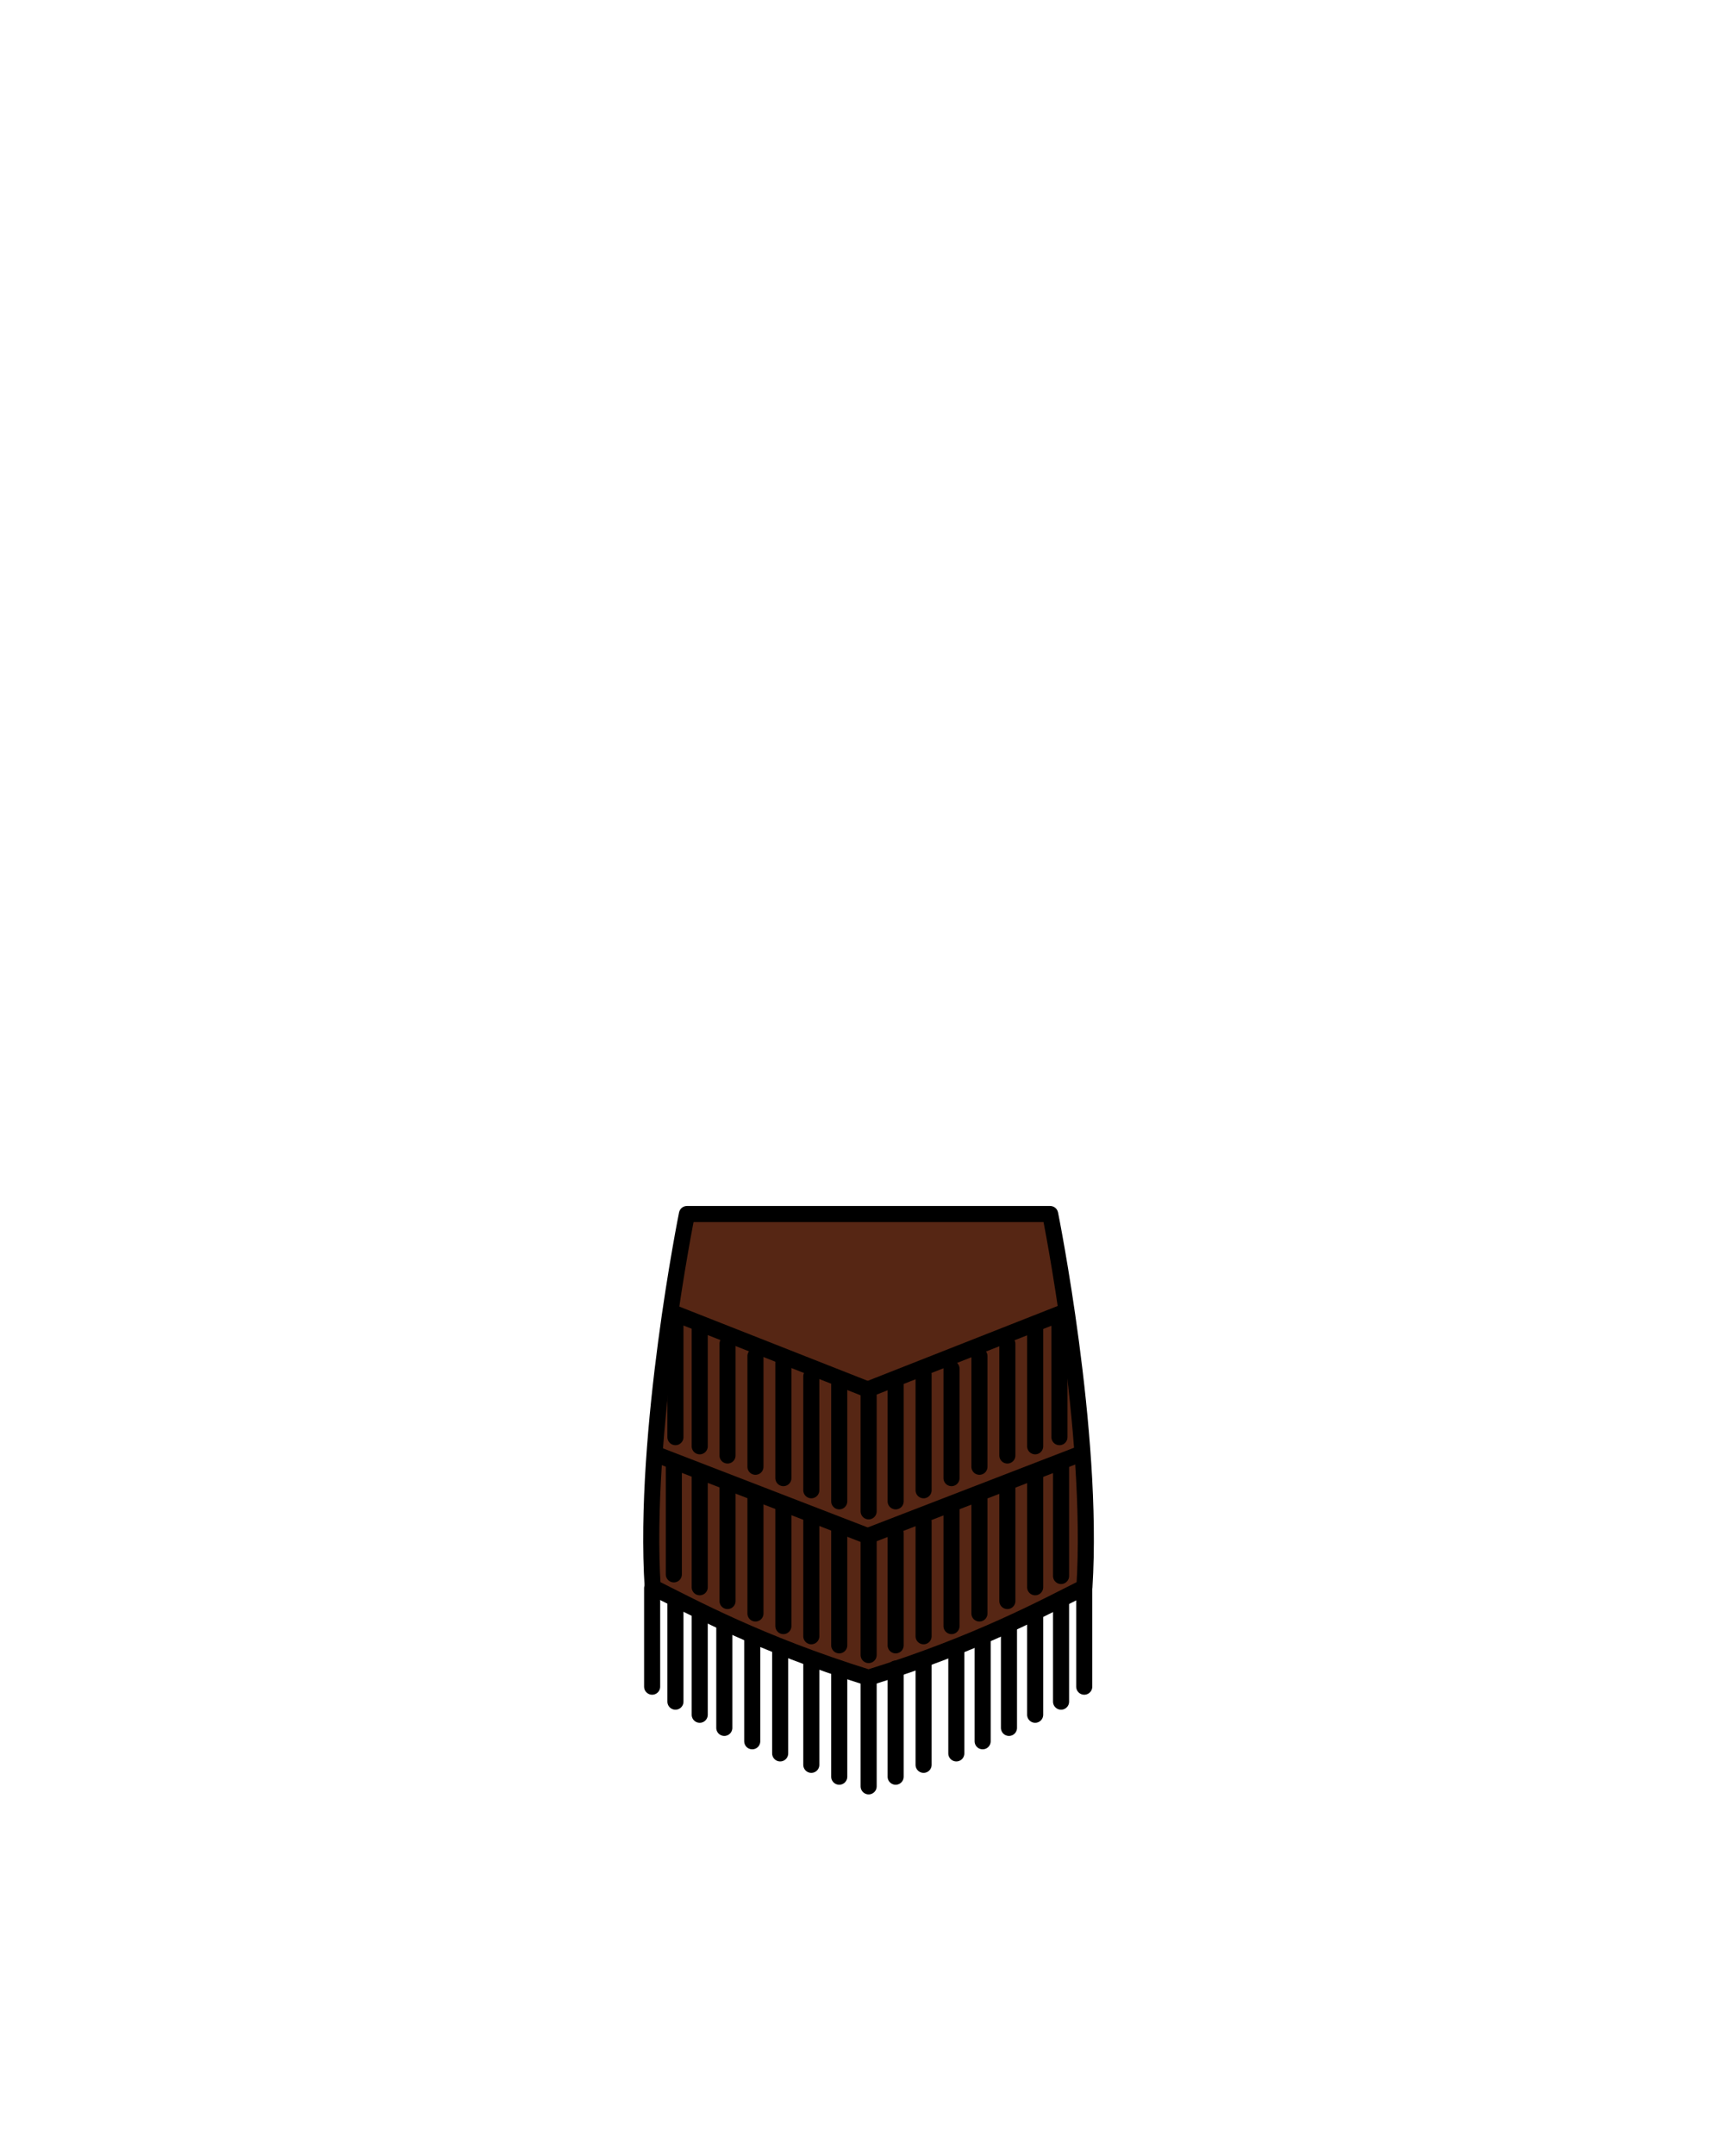 <?xml version="1.0" encoding="utf-8"?>
<!-- Generator: Adobe Illustrator 15.1.0, SVG Export Plug-In . SVG Version: 6.00 Build 0)  -->
<!DOCTYPE svg PUBLIC "-//W3C//DTD SVG 1.1//EN" "http://www.w3.org/Graphics/SVG/1.1/DTD/svg11.dtd">
<svg version="1.1" id="Layer_1" xmlns="http://www.w3.org/2000/svg" xmlns:xlink="http://www.w3.org/1999/xlink" x="0px" y="0px"
	 width="1080px" height="1340px" viewBox="0 0 1080 1340" enable-background="new 0 0 1080 1340" xml:space="preserve">
<path fill="#562614" d="M539.521,1043c-67.184-21-108.521-43.5-133.477-56.001c-6.124-96.404,21.311-232.067,21.311-232.067H653.32
	c0,0,27.434,135.663,21.31,232.067C649.675,999.5,608.338,1022,541.153,1043"/>
<path fill="none" stroke="#000000" stroke-width="10" stroke-linecap="round" stroke-linejoin="round" stroke-miterlimit="10" d="
	M539.521,1043c-67.184-21-108.521-43.5-133.477-56.001c-6.124-96.404,21.311-232.067,21.311-232.067H653.32
	c0,0,27.434,135.663,21.31,232.067C649.675,999.5,608.338,1022,541.153,1043"/>
<g>
	<line fill="none" stroke="#000000" stroke-width="10" x1="406.707" y1="903.781" x2="539.399" y2="955.021"/>
	<line fill="none" stroke="#000000" stroke-width="10" x1="672.935" y1="903.781" x2="540.239" y2="955.021"/>
	<g>
		<g>
			
				<line fill="none" stroke="#000000" stroke-width="10" stroke-linecap="round" stroke-linejoin="round" x1="557.202" y1="953.417" x2="557.202" y2="1023.146"/>
			
				<line fill="none" stroke="#000000" stroke-width="10" stroke-linecap="round" stroke-linejoin="round" x1="574.577" y1="946.273" x2="574.577" y2="1017.487"/>
			
				<line fill="none" stroke="#000000" stroke-width="10" stroke-linecap="round" stroke-linejoin="round" x1="591.951" y1="937.781" x2="591.951" y2="1011.163"/>
			
				<line fill="none" stroke="#000000" stroke-width="10" stroke-linecap="round" stroke-linejoin="round" x1="609.325" y1="932.126" x2="609.325" y2="1003.339"/>
			
				<line fill="none" stroke="#000000" stroke-width="10" stroke-linecap="round" stroke-linejoin="round" x1="626.699" y1="924.717" x2="626.699" y2="995.588"/>
			
				<line fill="none" stroke="#000000" stroke-width="10" stroke-linecap="round" stroke-linejoin="round" x1="643.996" y1="918.146" x2="643.996" y2="987.019"/>
			
				<line fill="none" stroke="#000000" stroke-width="10" stroke-linecap="round" stroke-linejoin="round" x1="660.104" y1="910.963" x2="660.104" y2="980.019"/>
		</g>
		<g>
			
				<line fill="none" stroke="#000000" stroke-width="10" stroke-linecap="round" stroke-linejoin="round" x1="522.104" y1="1023.146" x2="522.104" y2="951.417"/>
			
				<line fill="none" stroke="#000000" stroke-width="10" stroke-linecap="round" stroke-linejoin="round" x1="540.399" y1="1029.174" x2="540.399" y2="956.445"/>
			
				<line fill="none" stroke="#000000" stroke-width="10" stroke-linecap="round" stroke-linejoin="round" x1="504.729" y1="1017.487" x2="504.729" y2="945.273"/>
			
				<line fill="none" stroke="#000000" stroke-width="10" stroke-linecap="round" stroke-linejoin="round" x1="487.355" y1="1011.163" x2="487.355" y2="937.781"/>
			
				<line fill="none" stroke="#000000" stroke-width="10" stroke-linecap="round" stroke-linejoin="round" x1="469.981" y1="1003.339" x2="469.981" y2="931.126"/>
			
				<line fill="none" stroke="#000000" stroke-width="10" stroke-linecap="round" stroke-linejoin="round" x1="452.607" y1="995.588" x2="452.607" y2="924.717"/>
			
				<line fill="none" stroke="#000000" stroke-width="10" stroke-linecap="round" stroke-linejoin="round" x1="435.311" y1="987.019" x2="435.311" y2="918.146"/>
			
				<line fill="none" stroke="#000000" stroke-width="10" stroke-linecap="round" stroke-linejoin="round" x1="419.202" y1="979" x2="419.202" y2="910.963"/>
		</g>
	</g>
</g>
<g>
	<line fill="none" stroke="#000000" stroke-width="10" x1="416.098" y1="815.3" x2="539.399" y2="863.863"/>
	<line fill="none" stroke="#000000" stroke-width="10" x1="663.545" y1="815.3" x2="540.239" y2="863.863"/>
	<g>
		<g>
			
				<line fill="none" stroke="#000000" stroke-width="10" stroke-linecap="round" stroke-linejoin="round" x1="557.202" y1="861.138" x2="557.202" y2="933.596"/>
			
				<line fill="none" stroke="#000000" stroke-width="10" stroke-linecap="round" stroke-linejoin="round" x1="574.577" y1="854.855" x2="574.577" y2="926.706"/>
			
				<line fill="none" stroke="#000000" stroke-width="10" stroke-linecap="round" stroke-linejoin="round" x1="591.951" y1="851.11" x2="591.951" y2="919.159"/>
			
				<line fill="none" stroke="#000000" stroke-width="10" stroke-linecap="round" stroke-linejoin="round" x1="609.325" y1="843.25" x2="609.325" y2="912.1"/>
			
				<line fill="none" stroke="#000000" stroke-width="10" stroke-linecap="round" stroke-linejoin="round" x1="626.699" y1="835.644" x2="626.699" y2="905.088"/>
			
				<line fill="none" stroke="#000000" stroke-width="10" stroke-linecap="round" stroke-linejoin="round" x1="643.996" y1="825.816" x2="643.996" y2="899.367"/>
			
				<line fill="none" stroke="#000000" stroke-width="10" stroke-linecap="round" stroke-linejoin="round" x1="659.104" y1="818.441" x2="659.104" y2="893.682"/>
		</g>
		<g>
			
				<line fill="none" stroke="#000000" stroke-width="10" stroke-linecap="round" stroke-linejoin="round" x1="522.104" y1="933.596" x2="522.104" y2="861.138"/>
			
				<line fill="none" stroke="#000000" stroke-width="10" stroke-linecap="round" stroke-linejoin="round" x1="540.399" y1="939.813" x2="540.399" y2="866.354"/>
			
				<line fill="none" stroke="#000000" stroke-width="10" stroke-linecap="round" stroke-linejoin="round" x1="504.729" y1="926.706" x2="504.729" y2="855.855"/>
			
				<line fill="none" stroke="#000000" stroke-width="10" stroke-linecap="round" stroke-linejoin="round" x1="487.355" y1="919.159" x2="487.355" y2="847.11"/>
			
				<line fill="none" stroke="#000000" stroke-width="10" stroke-linecap="round" stroke-linejoin="round" x1="469.981" y1="912.1" x2="469.981" y2="843.25"/>
			
				<line fill="none" stroke="#000000" stroke-width="10" stroke-linecap="round" stroke-linejoin="round" x1="452.607" y1="905.088" x2="452.607" y2="835.644"/>
			
				<line fill="none" stroke="#000000" stroke-width="10" stroke-linecap="round" stroke-linejoin="round" x1="435.311" y1="899.367" x2="435.311" y2="825.816"/>
			
				<line fill="none" stroke="#000000" stroke-width="10" stroke-linecap="round" stroke-linejoin="round" x1="420.202" y1="893.682" x2="420.202" y2="818.441"/>
		</g>
	</g>
</g>
<g>
	<g>
		
			<line fill="none" stroke="#000000" stroke-width="10" stroke-linecap="round" stroke-linejoin="round" x1="557.202" y1="1037.57" x2="557.202" y2="1104.829"/>
		
			<line fill="none" stroke="#000000" stroke-width="10" stroke-linecap="round" stroke-linejoin="round" x1="574.577" y1="1033.179" x2="574.577" y2="1097.438"/>
		
			<line fill="none" stroke="#000000" stroke-width="10" stroke-linecap="round" stroke-linejoin="round" x1="594.951" y1="1025.075" x2="594.951" y2="1090.331"/>
		
			<line fill="none" stroke="#000000" stroke-width="10" stroke-linecap="round" stroke-linejoin="round" x1="611.325" y1="1018.54" x2="611.325" y2="1082.798"/>
		
			<line fill="none" stroke="#000000" stroke-width="10" stroke-linecap="round" stroke-linejoin="round" x1="627.699" y1="1012.215" x2="627.699" y2="1074.474"/>
		
			<line fill="none" stroke="#000000" stroke-width="10" stroke-linecap="round" stroke-linejoin="round" x1="643.996" y1="1004.044" x2="643.996" y2="1066.304"/>
		
			<line fill="none" stroke="#000000" stroke-width="10" stroke-linecap="round" stroke-linejoin="round" x1="660.104" y1="996.912" x2="660.104" y2="1058.169"/>
		
			<line fill="none" stroke="#000000" stroke-width="10" stroke-linecap="round" stroke-linejoin="round" x1="674.521" y1="987.586" x2="674.521" y2="1048.843"/>
	</g>
	<g>
		
			<line fill="none" stroke="#000000" stroke-width="10" stroke-linecap="round" stroke-linejoin="round" x1="522.104" y1="1104.829" x2="522.104" y2="1037.57"/>
		
			<line fill="none" stroke="#000000" stroke-width="10" stroke-linecap="round" stroke-linejoin="round" x1="540.399" y1="1110.829" x2="540.399" y2="1043.57"/>
		
			<line fill="none" stroke="#000000" stroke-width="10" stroke-linecap="round" stroke-linejoin="round" x1="504.729" y1="1097.438" x2="504.729" y2="1033.179"/>
		
			<line fill="none" stroke="#000000" stroke-width="10" stroke-linecap="round" stroke-linejoin="round" x1="485.355" y1="1090.331" x2="485.355" y2="1025.075"/>
		
			<line fill="none" stroke="#000000" stroke-width="10" stroke-linecap="round" stroke-linejoin="round" x1="467.981" y1="1082.798" x2="467.981" y2="1018.54"/>
		
			<line fill="none" stroke="#000000" stroke-width="10" stroke-linecap="round" stroke-linejoin="round" x1="450.607" y1="1074.474" x2="450.607" y2="1012.215"/>
		
			<line fill="none" stroke="#000000" stroke-width="10" stroke-linecap="round" stroke-linejoin="round" x1="435.311" y1="1066.304" x2="435.311" y2="1004.044"/>
		
			<line fill="none" stroke="#000000" stroke-width="10" stroke-linecap="round" stroke-linejoin="round" x1="420.202" y1="1058.169" x2="420.202" y2="996.912"/>
		
			<line fill="none" stroke="#000000" stroke-width="10" stroke-linecap="round" stroke-linejoin="round" x1="405.707" y1="1048.843" x2="405.707" y2="987.586"/>
	</g>
</g>
</svg>
